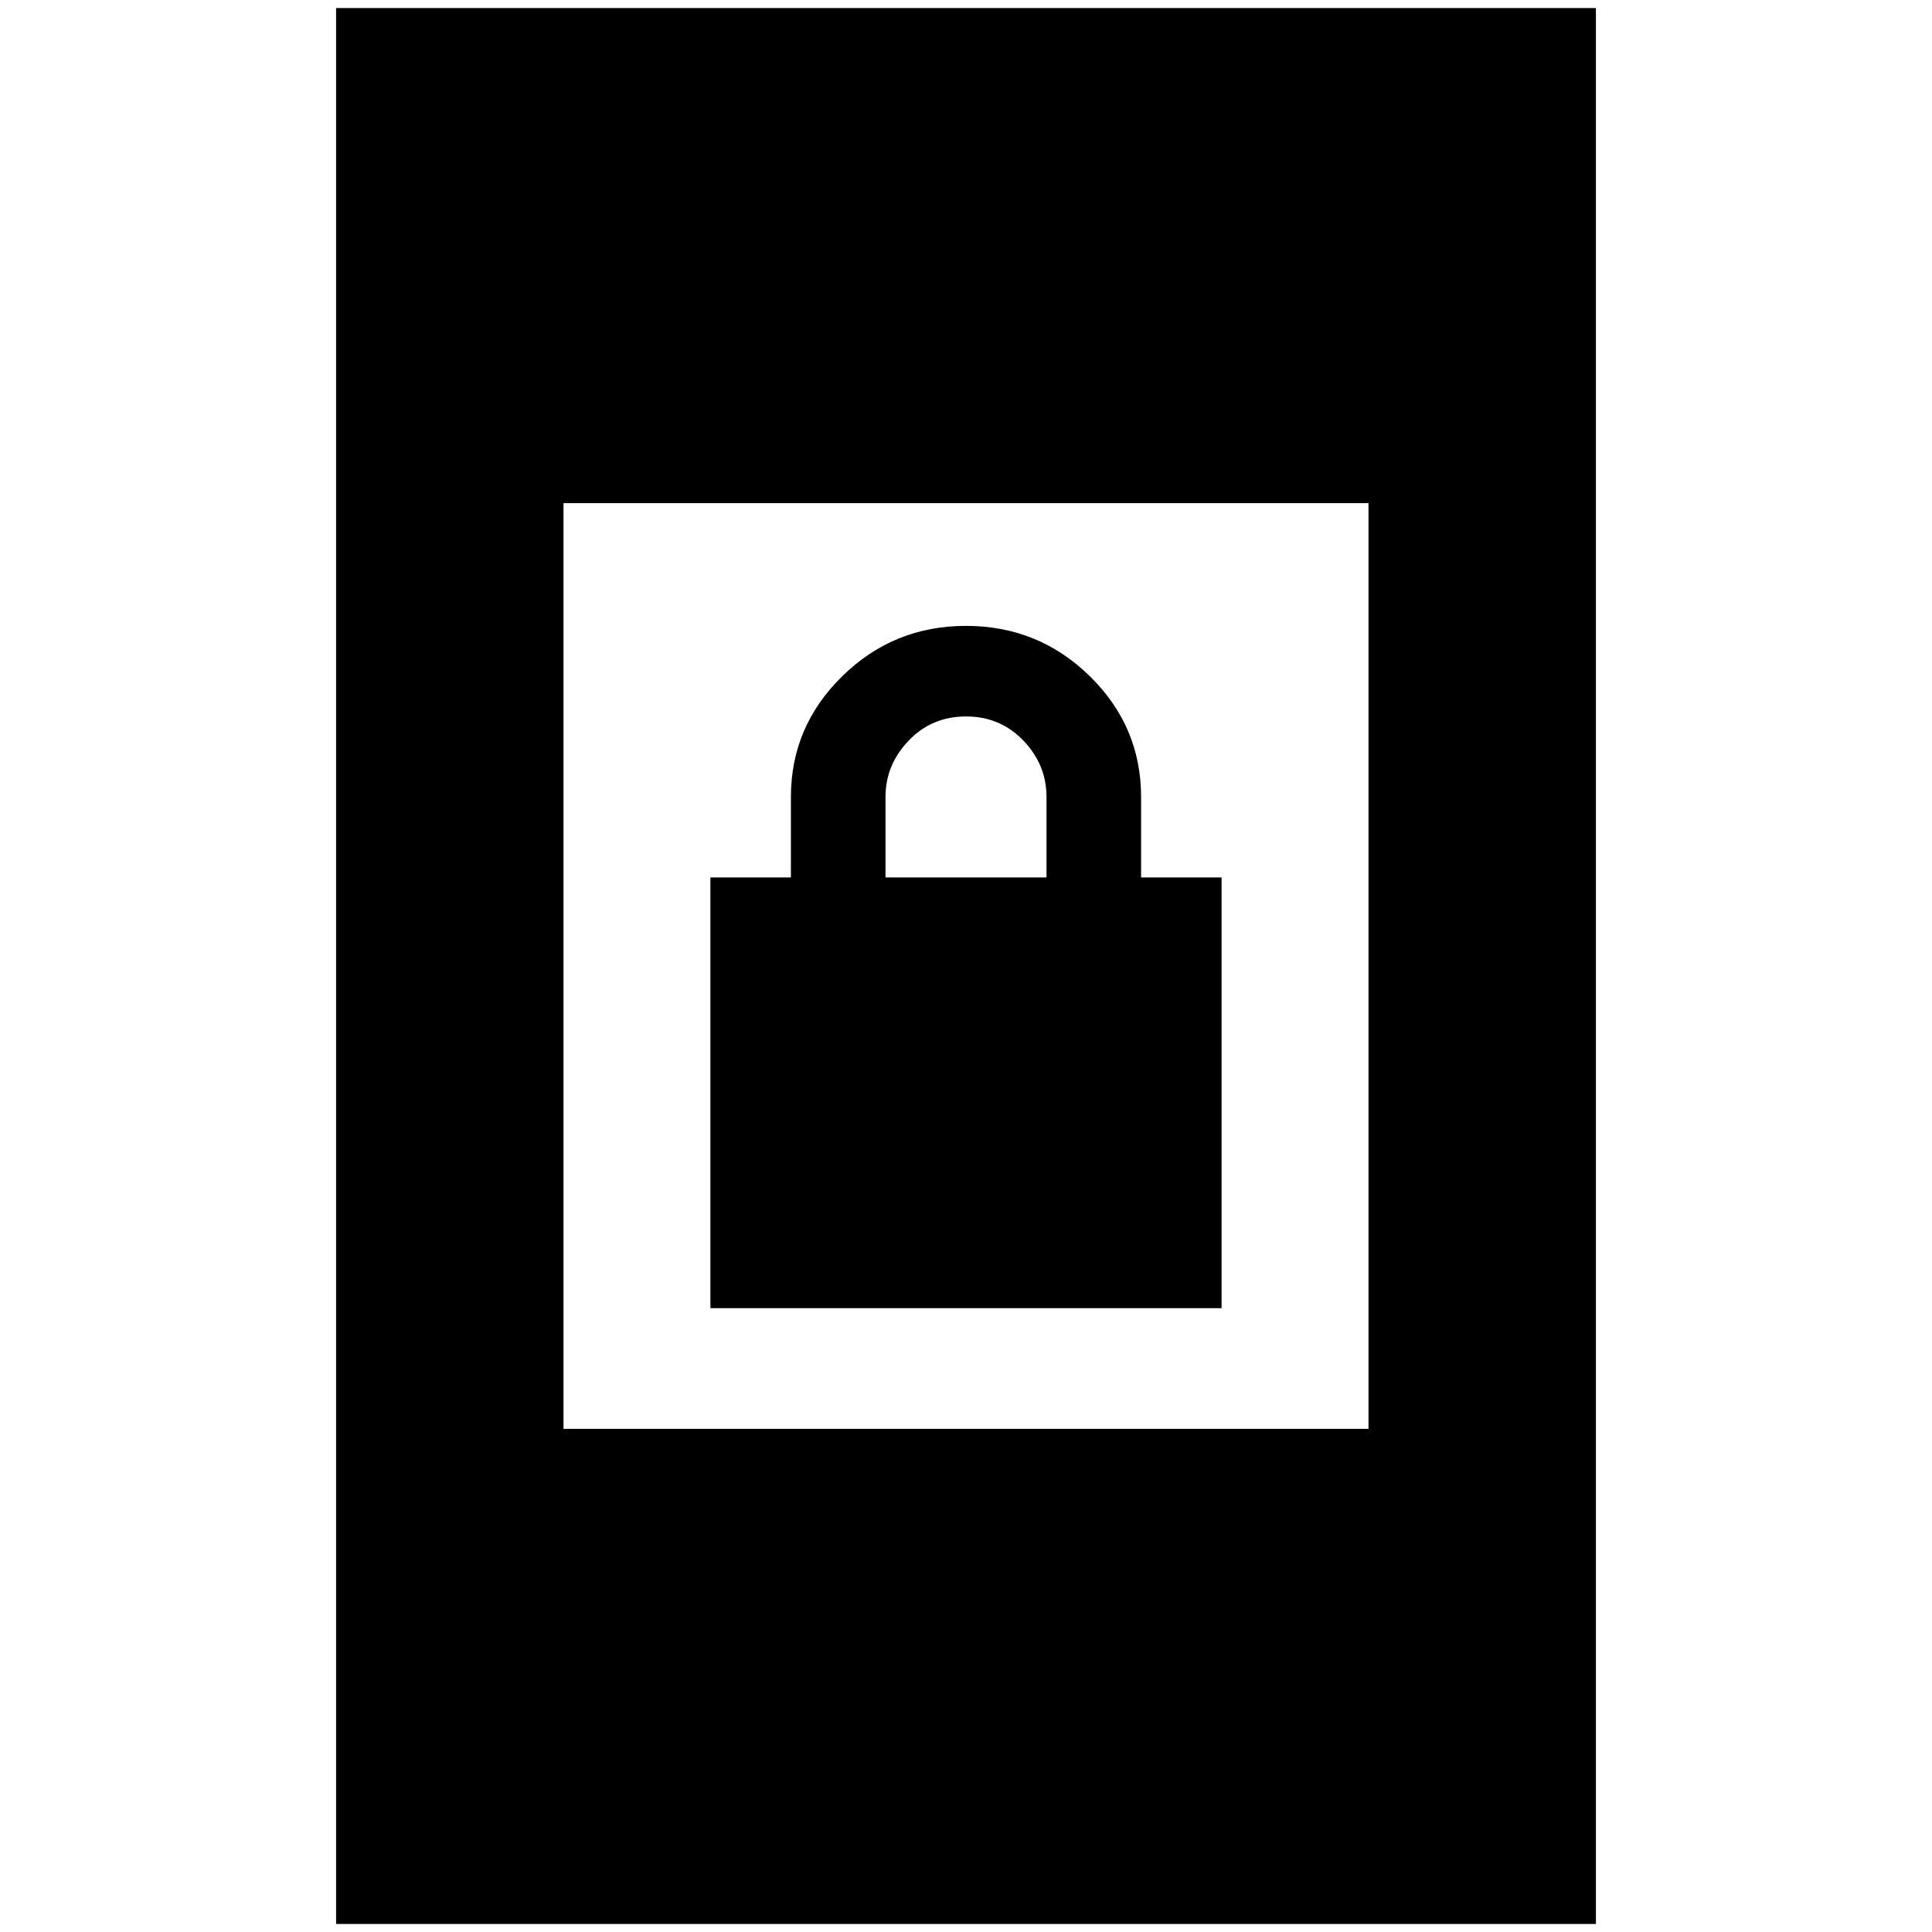 <svg xmlns="http://www.w3.org/2000/svg" height="24" width="24"><path d="M8.825 16.25V10.9H9.825V9.9Q9.825 9.025 10.463 8.4Q11.1 7.775 12 7.775Q12.9 7.775 13.538 8.4Q14.175 9.025 14.175 9.9V10.9H15.175V16.25ZM11 10.9H13V9.9Q13 9.5 12.713 9.2Q12.425 8.9 12 8.9Q11.575 8.9 11.288 9.2Q11 9.5 11 9.9ZM4.175 23.9V0.1H19.825V23.9ZM7 17.75H17V6.25H7Z"/></svg>